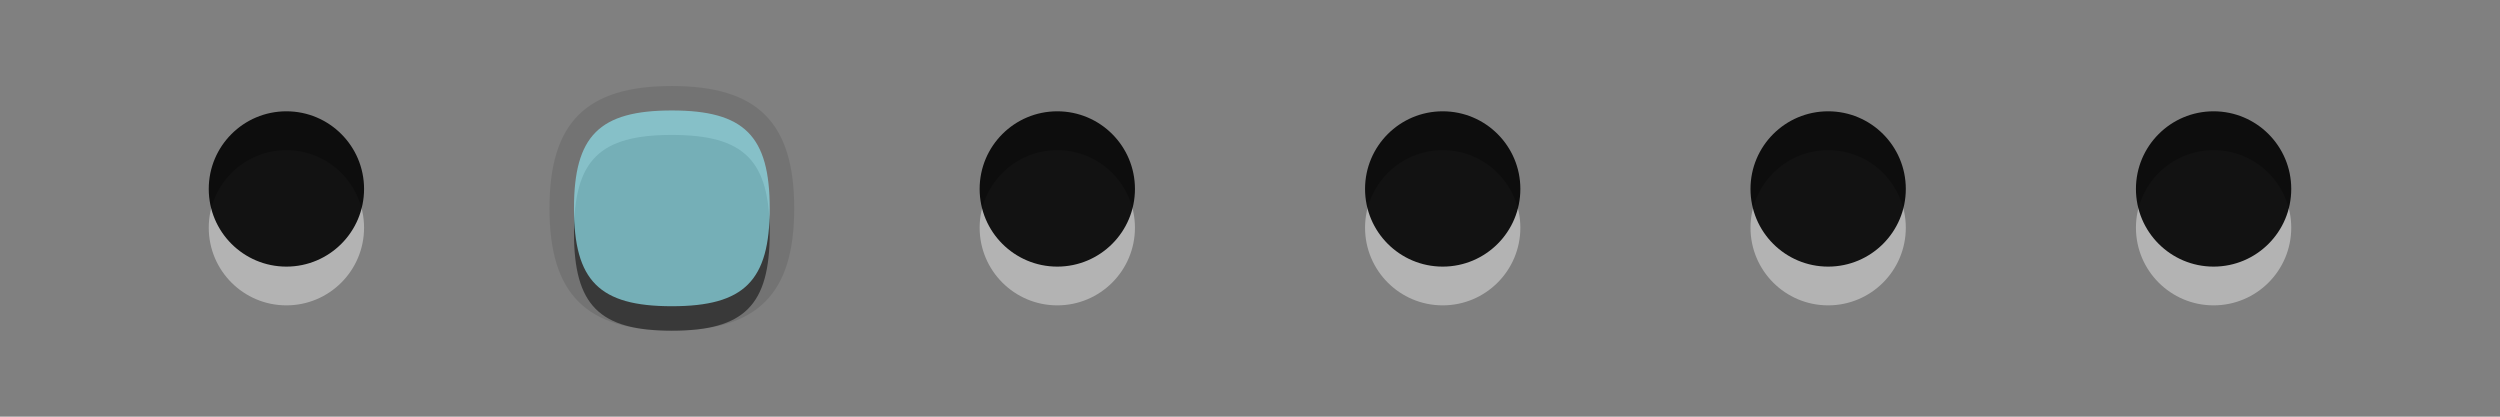 <?xml version="1.0" encoding="UTF-8"?>
<svg xmlns="http://www.w3.org/2000/svg" xmlns:xlink="http://www.w3.org/1999/xlink" baseProfile="tiny" contentScriptType="text/ecmascript" contentStyleType="text/css" height="16px" preserveAspectRatio="xMidYMid meet" version="1.1" viewBox="0 0 96 16" width="96px" x="0px" y="0px" zoomAndPan="magnify">
<rect x="0" y="0" width="96" height="16" fill="#808080" stroke="none"/>
<g>
<rect fill="none" height="16" width="96"/>
<g>
<g fill-opacity="0.7" stroke-opacity="0.7">
<g>
<circle cx="85.002" cy="8.744" fill="#ffffff" fill-opacity="0.4" r="2.982" stroke-opacity="0.4"/>
<circle cx="85.002" cy="7.256" fill-opacity="0.9" r="2.982" stroke-opacity="0.9"/>
</g>
<rect fill="none" height="10" width="10" x="80.002" y="3"/>
</g>
<g fill-opacity="0.7" stroke-opacity="0.7">
<g>
<circle cx="70.201" cy="8.744" fill="#ffffff" fill-opacity="0.4" r="2.982" stroke-opacity="0.4"/>
<circle cx="70.201" cy="7.256" fill-opacity="0.9" r="2.982" stroke-opacity="0.9"/>
</g>
<rect fill="none" height="10" width="10" x="65.201" y="3"/>
</g>
<g fill-opacity="0.7" stroke-opacity="0.7">
<g>
<circle cx="55.4" cy="8.744" fill="#ffffff" fill-opacity="0.4" r="2.982" stroke-opacity="0.4"/>
<circle cx="55.4" cy="7.256" fill-opacity="0.9" r="2.982" stroke-opacity="0.9"/>
</g>
<rect fill="none" height="10" width="10" x="50.4" y="3"/>
</g>
<g fill-opacity="0.7" stroke-opacity="0.7">
<g>
<circle cx="40.6" cy="8.744" fill="#ffffff" fill-opacity="0.4" r="2.982" stroke-opacity="0.4"/>
<circle cx="40.6" cy="7.256" fill-opacity="0.9" r="2.982" stroke-opacity="0.9"/>
</g>
<rect fill="none" height="10" width="10" x="35.6" y="3"/>
</g>
<g fill-opacity="0.7" stroke-opacity="0.7">
<g>
<circle cx="10.998" cy="8.744" fill="#ffffff" fill-opacity="0.4" r="2.982" stroke-opacity="0.4"/>
<circle cx="10.998" cy="7.256" fill-opacity="0.9" r="2.982" stroke-opacity="0.9"/>
</g>
<rect fill="none" height="10" width="10" x="5.998" y="3"/>
</g>
<g fill-opacity="0.7" stroke-opacity="0.7">
<g>
<path d="M 25.799 12.698 C 22.504 12.698 21.1 11.294 21.1 8.001 C 21.1 4.706 22.504 3.303 25.799 3.303 C 29.092 3.303 30.498 4.706 30.498 8.001 C 30.498 11.294 29.092 12.698 25.799 12.698 z " fill-opacity="0.1" stroke-opacity="0.1"/>
<path d="M 25.799 5.181 C 28.58 5.181 29.557 6.156 29.557 8.942 C 29.557 11.724 28.58 12.699 25.799 12.699 C 23.012 12.699 22.041 11.724 22.041 8.942 C 22.041 6.155 23.012 5.181 25.799 5.181 z " fill-opacity="0.5" stroke-opacity="0.5"/>
<path d="M 25.799 4.242 C 28.58 4.242 29.557 5.216 29.557 8.001 C 29.557 10.785 28.58 11.759 25.799 11.759 C 23.012 11.759 22.041 10.785 22.041 8.001 C 22.041 5.216 23.012 4.242 25.799 4.242 z " fill="#8fe2ed"/>
</g>
<rect fill="none" height="10" width="10" x="20.799" y="3"/>
</g>
</g>
</g>
</svg>
